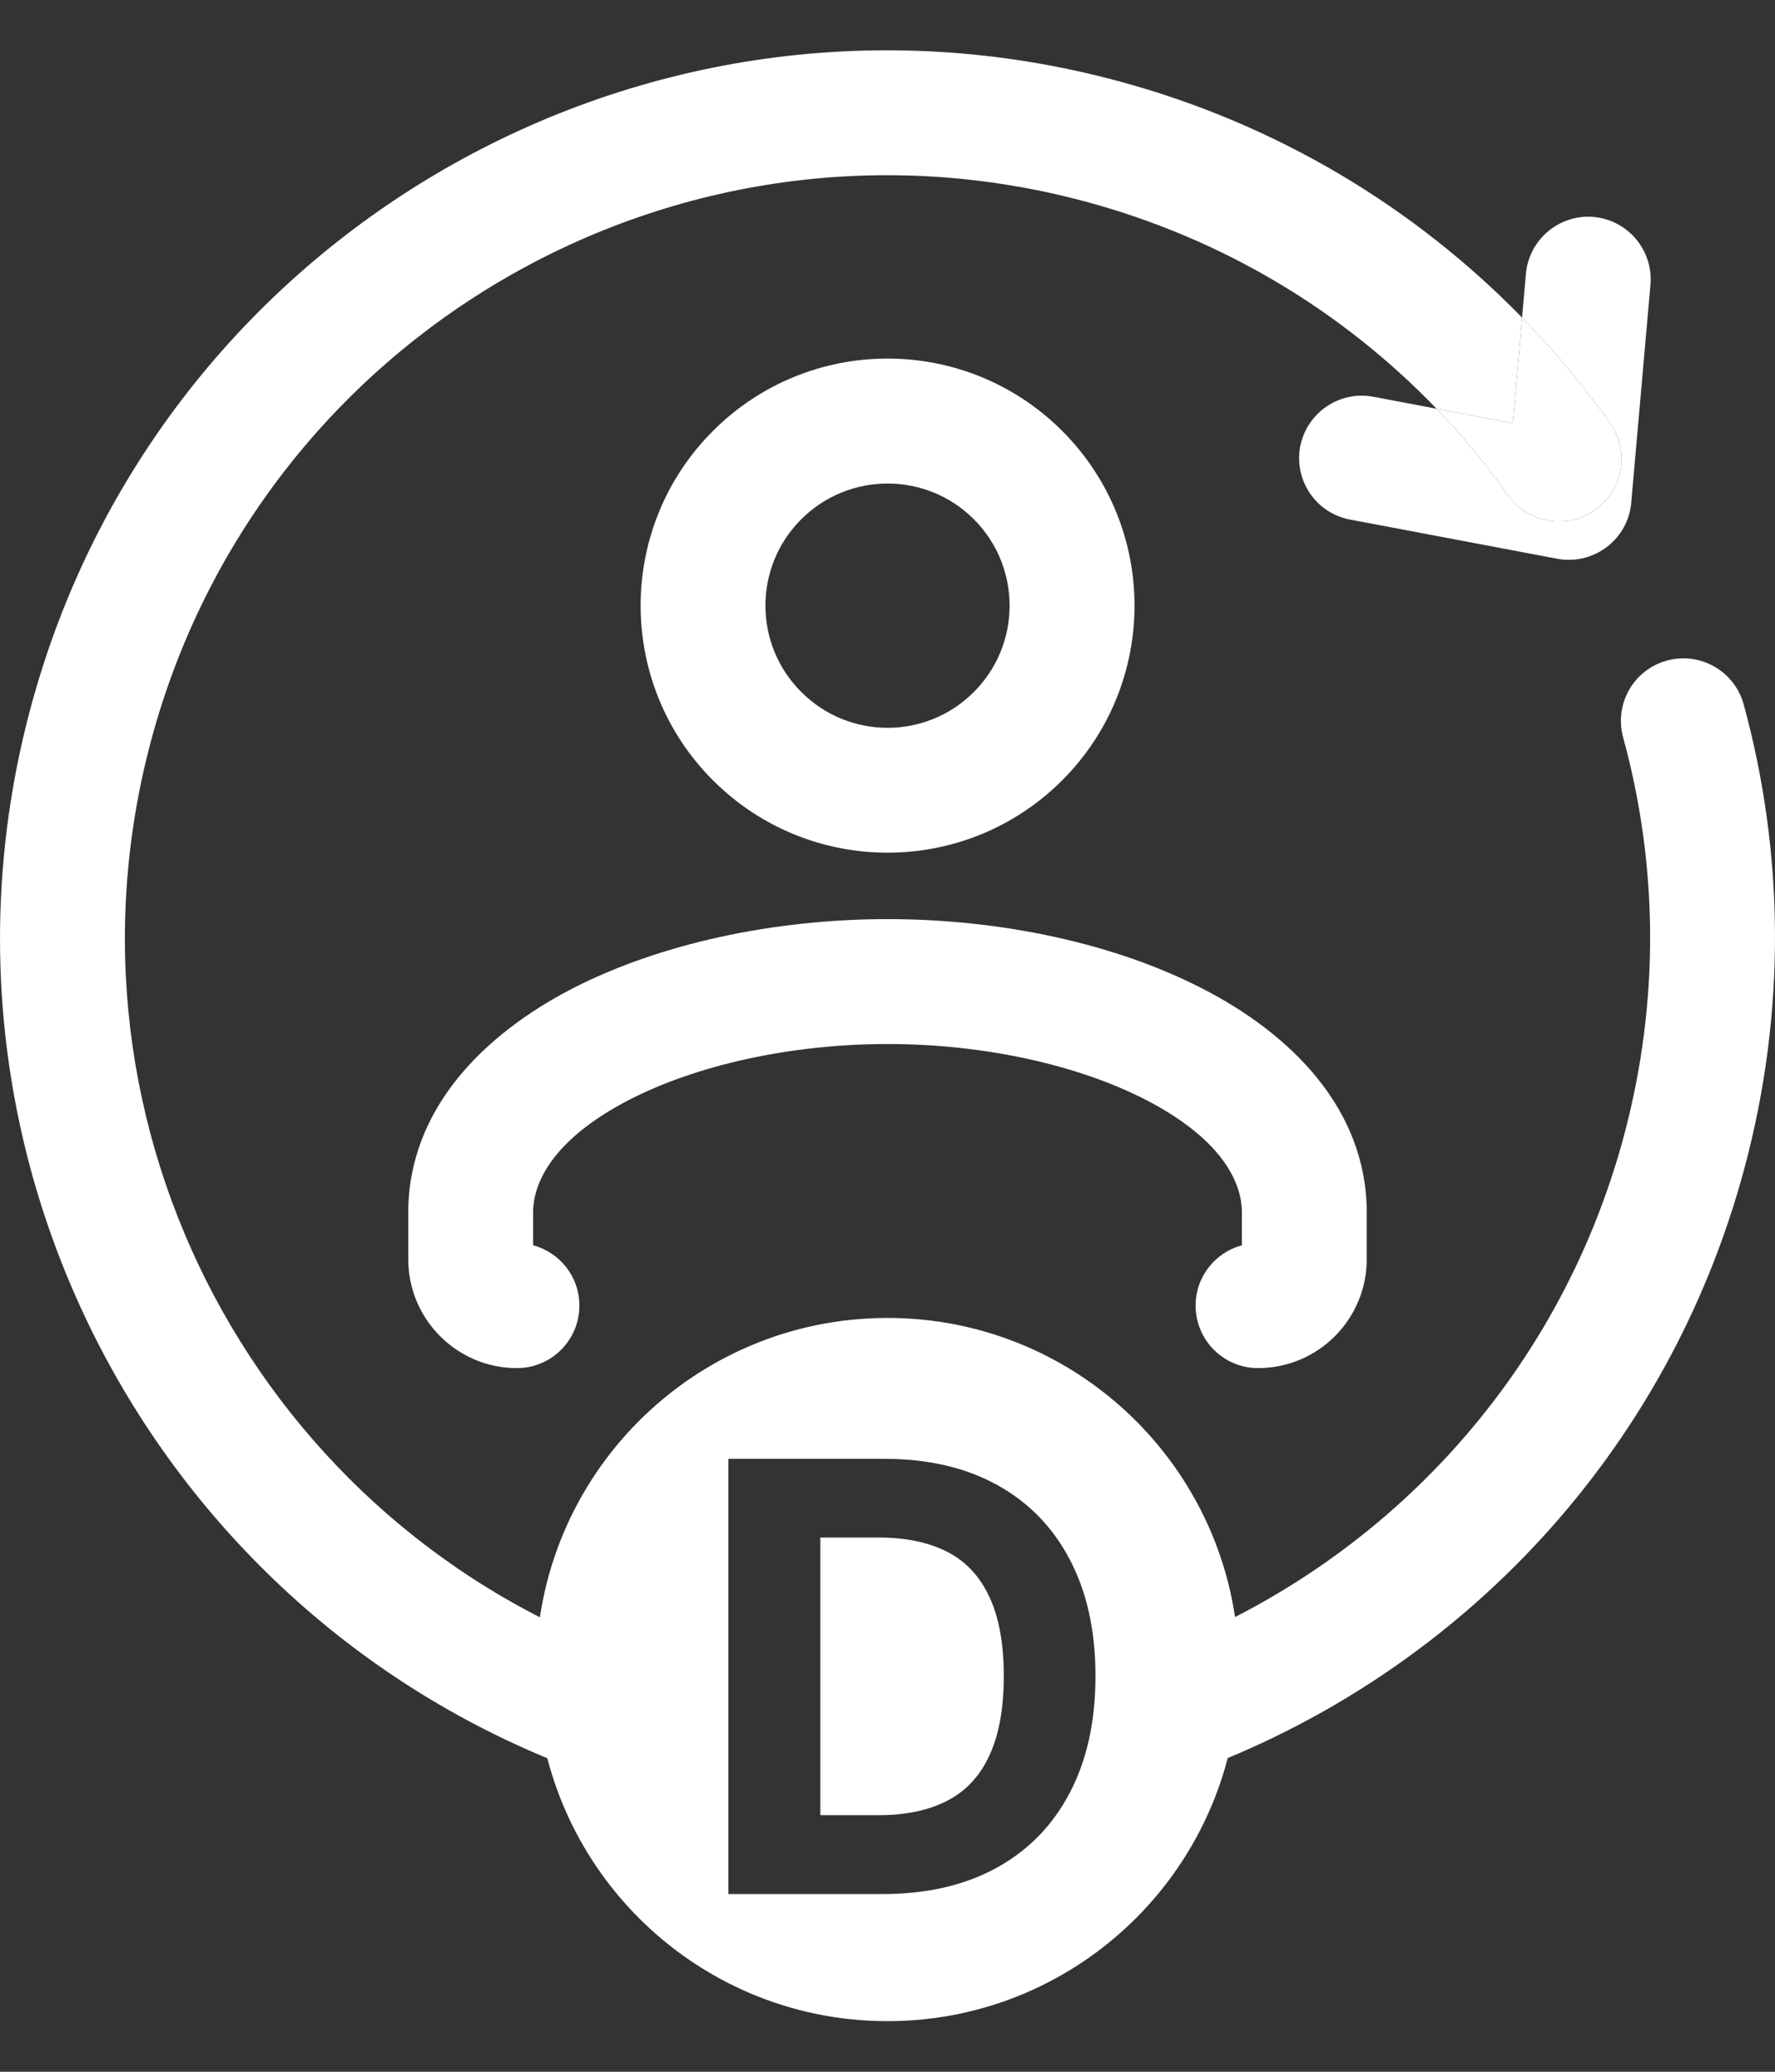 <svg width="12" height="14" viewBox="0 0 12 14" fill="none" xmlns="http://www.w3.org/2000/svg">
<rect x="0" y="0" width="12" height="14" fill="#333333" stroke="none"/>
<path fill-rule="evenodd" clip-rule="evenodd" d="M6.584 3.509C6.262 3.187 5.739 3.187 5.417 3.509C5.094 3.831 5.094 4.354 5.417 4.676C5.739 4.999 6.262 4.999 6.584 4.676C6.906 4.354 6.906 3.831 6.584 3.509ZM4.82 2.912C5.472 2.26 6.529 2.26 7.181 2.912C7.833 3.564 7.833 4.621 7.181 5.273C6.529 5.925 5.472 5.925 4.82 5.273C4.168 4.621 4.168 3.564 4.82 2.912Z" fill="#FFFFFF"/>
<path fill-rule="evenodd" clip-rule="evenodd" d="M4.25 7.434C3.782 7.677 3.604 7.956 3.604 8.196V8.415C3.784 8.463 3.917 8.627 3.917 8.822C3.917 9.056 3.728 9.245 3.495 9.245C3.089 9.245 2.76 8.915 2.76 8.509V8.196C2.76 7.489 3.279 6.987 3.862 6.684C4.46 6.375 5.234 6.211 6 6.211C6.767 6.211 7.54 6.375 8.138 6.685C8.722 6.987 9.24 7.489 9.24 8.196V8.509C9.24 8.915 8.911 9.245 8.505 9.245C8.272 9.245 8.083 9.056 8.083 8.822C8.083 8.627 8.216 8.463 8.396 8.415V8.196C8.396 7.956 8.219 7.677 7.75 7.434C7.295 7.199 6.66 7.055 6 7.055C5.341 7.055 4.705 7.199 4.25 7.434Z" fill="#FFFFFF"/>
<path fill-rule="evenodd" clip-rule="evenodd" d="M6 8.906C4.688 8.906 3.624 9.97 3.624 11.282C3.624 12.594 4.688 13.658 6 13.658C7.312 13.658 8.376 12.594 8.376 11.282C8.376 9.97 7.312 8.906 6 8.906ZM4.924 12.799H5.967C6.266 12.799 6.522 12.74 6.737 12.622C6.952 12.504 7.117 12.335 7.232 12.115C7.348 11.895 7.406 11.632 7.406 11.325C7.406 11.02 7.348 10.758 7.232 10.538C7.117 10.319 6.953 10.151 6.74 10.034C6.526 9.916 6.272 9.858 5.976 9.858H4.924V12.799ZM5.546 12.266H5.941C6.125 12.266 6.28 12.233 6.405 12.168C6.532 12.102 6.626 12 6.689 11.862C6.754 11.723 6.786 11.544 6.786 11.325C6.786 11.108 6.754 10.93 6.689 10.792C6.626 10.655 6.532 10.553 6.407 10.488C6.281 10.423 6.127 10.39 5.943 10.39H5.546V12.266Z" fill="#FFFFFF"/>
<path fill-rule="evenodd" clip-rule="evenodd" d="M1.021 5.006C1.758 2.256 4.584 0.624 7.334 1.361C8.274 1.613 9.083 2.109 9.712 2.762L9.284 2.681C9.055 2.638 8.834 2.789 8.79 3.018C8.747 3.247 8.898 3.468 9.127 3.511L10.529 3.776C10.646 3.798 10.767 3.769 10.862 3.697C10.957 3.625 11.018 3.517 11.028 3.398L11.158 1.924C11.178 1.692 11.006 1.487 10.774 1.466C10.542 1.446 10.337 1.618 10.316 1.85L10.29 2.146C9.563 1.401 8.631 0.835 7.553 0.546C4.353 -0.312 1.063 1.587 0.206 4.787C-0.612 7.84 1.079 10.974 4.014 12.001C4.234 12.078 4.475 11.961 4.552 11.741C4.629 11.521 4.513 11.281 4.293 11.204C1.771 10.322 0.319 7.629 1.021 5.006ZM10.29 2.146L10.228 2.86L9.712 2.762C9.888 2.945 10.05 3.141 10.196 3.347C10.332 3.536 10.595 3.581 10.785 3.445C10.975 3.31 11.019 3.047 10.884 2.857C10.705 2.606 10.507 2.368 10.29 2.146ZM11.788 4.759C11.726 4.535 11.494 4.402 11.269 4.464C11.044 4.525 10.912 4.758 10.973 4.982C11.207 5.834 11.224 6.758 10.979 7.674C10.534 9.334 9.327 10.587 7.834 11.157C7.616 11.241 7.507 11.485 7.59 11.702C7.673 11.92 7.917 12.029 8.135 11.946C9.871 11.284 11.276 9.825 11.794 7.892C12.079 6.828 12.06 5.752 11.788 4.759Z" fill="#FFFFFF"/>
<path d="M10.785 3.445C10.975 3.31 11.019 3.047 10.884 2.857C10.705 2.606 10.507 2.368 10.29 2.146L10.228 2.86L9.712 2.762C9.888 2.945 10.05 3.141 10.196 3.347C10.332 3.536 10.595 3.581 10.785 3.445Z" fill="#FFFFFF"/>
</svg>
